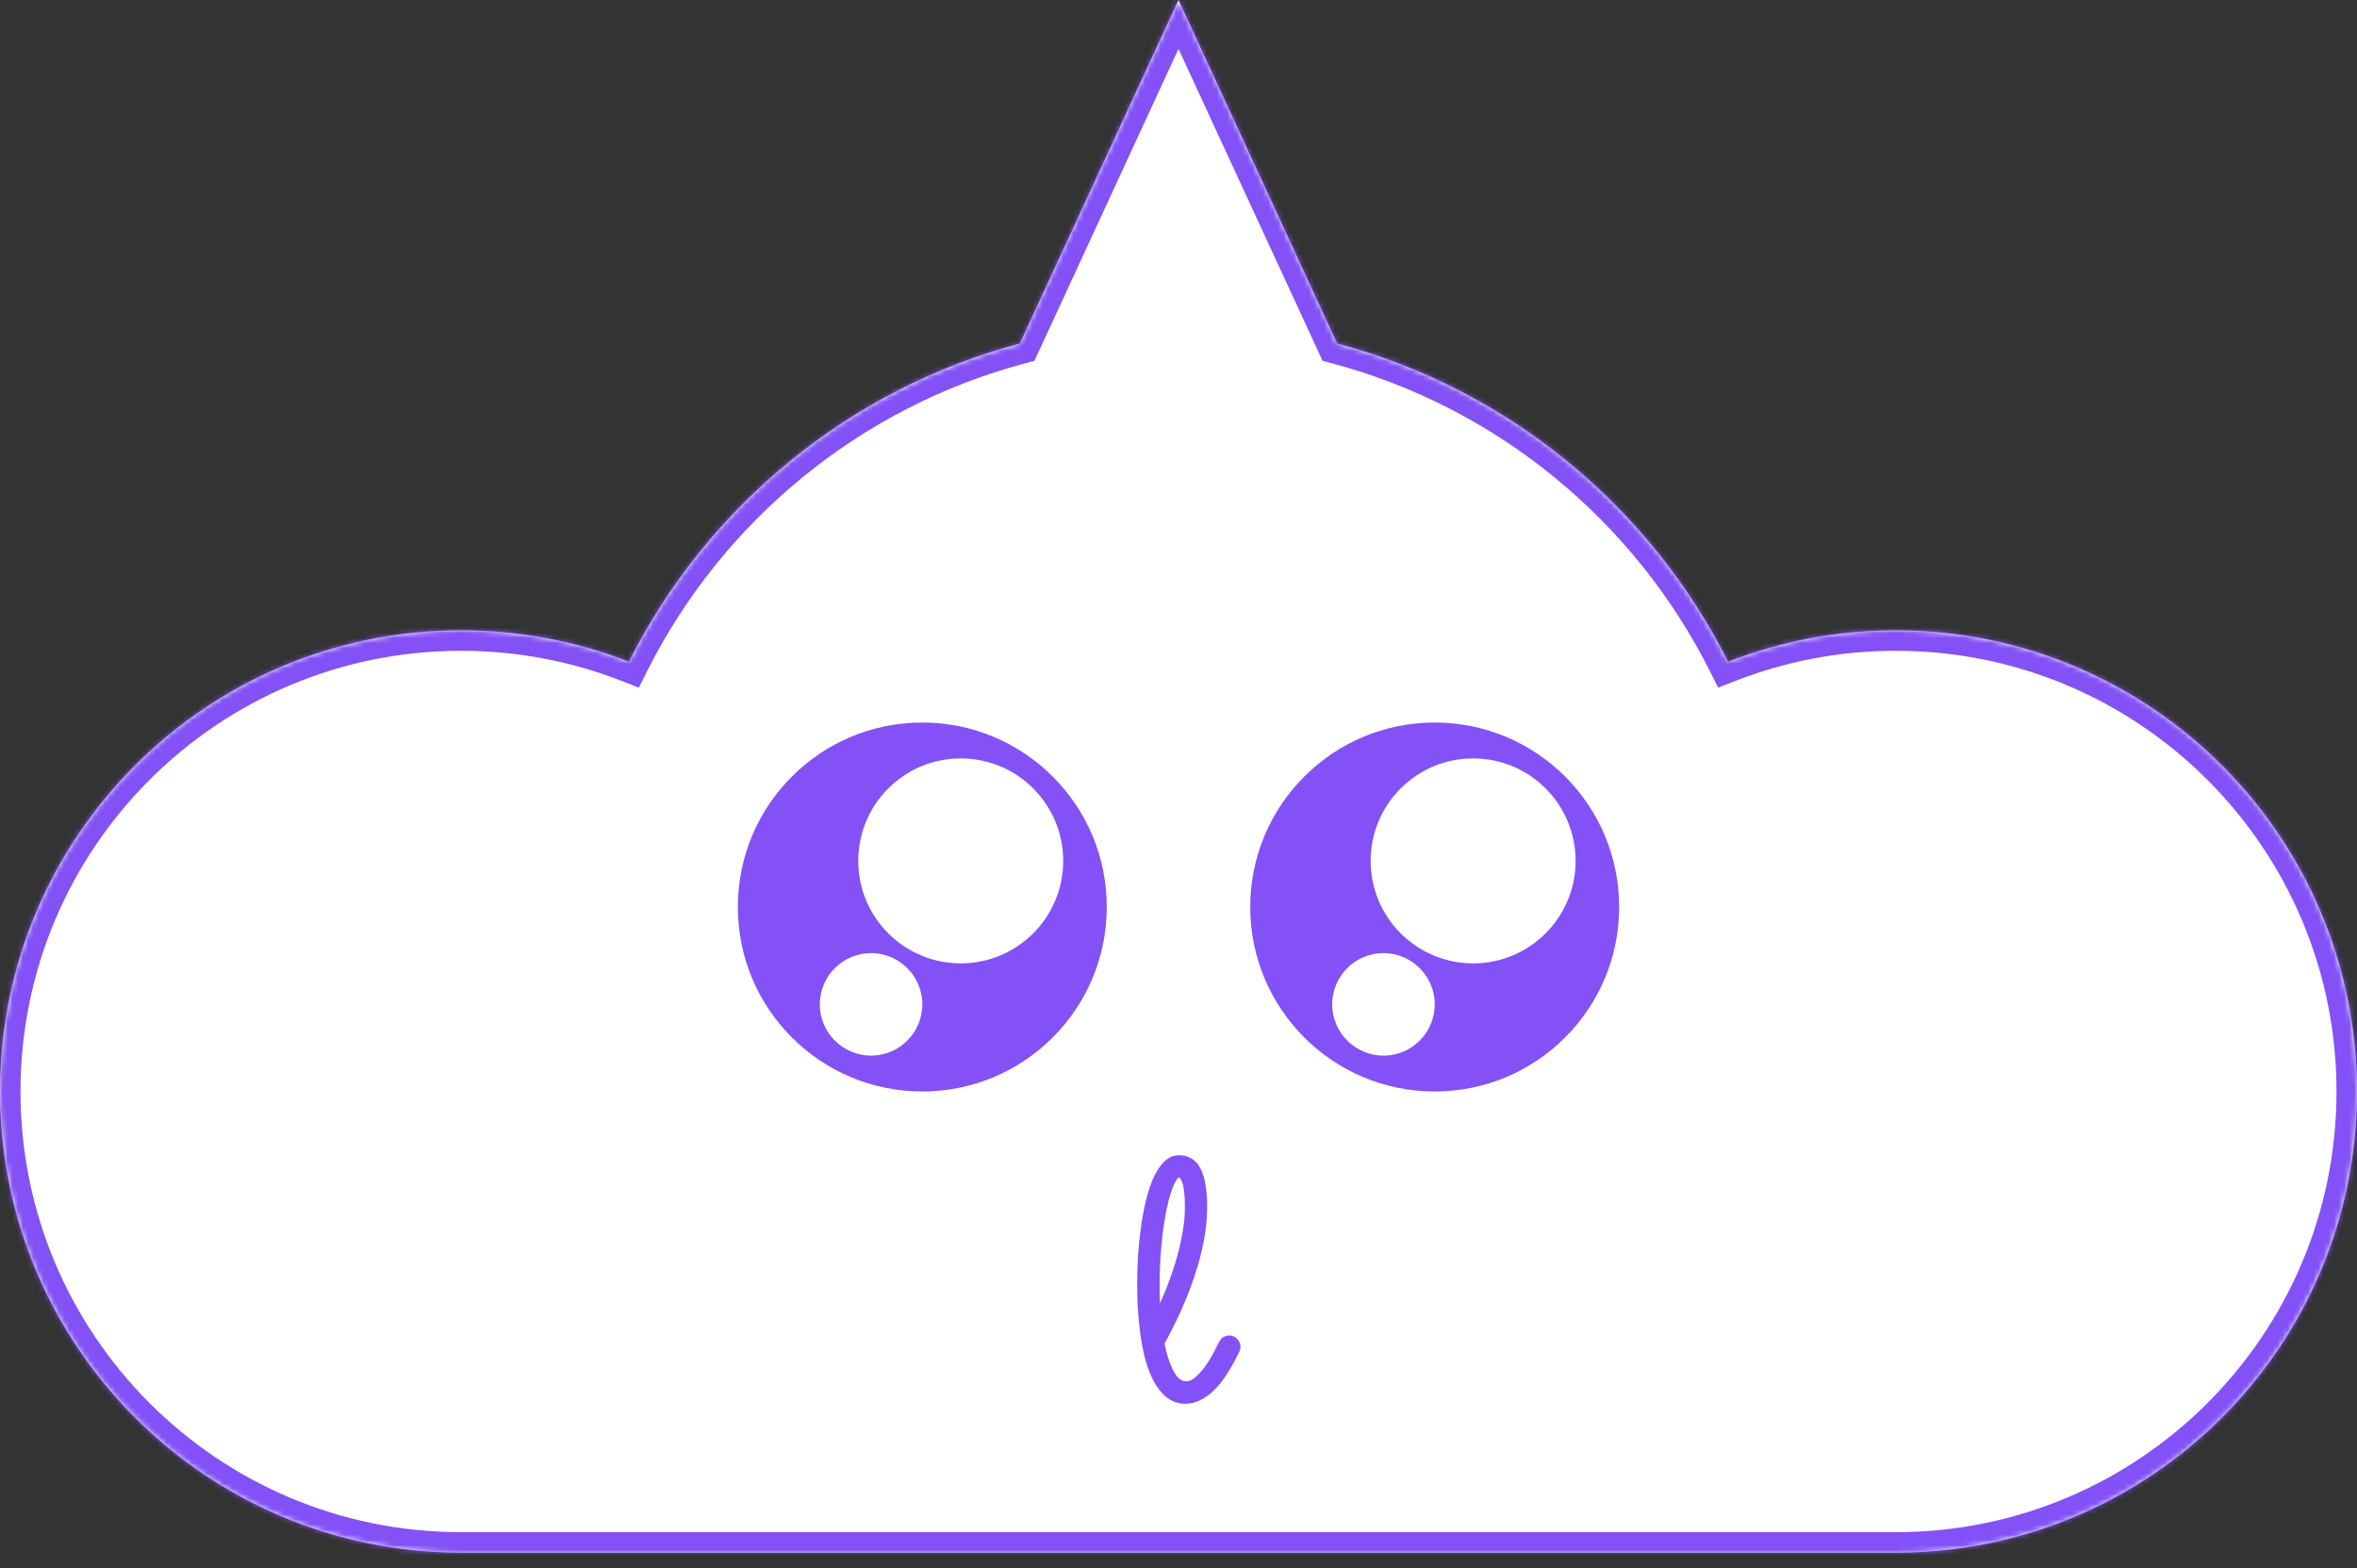 <svg width="460" height="306" viewBox="0 0 460 306" fill="none" xmlns="http://www.w3.org/2000/svg">
<rect x="0" y="0" width="460" height="306" fill="#333333" stroke="none"/>
<mask id="path-1-inside-1" fill="white">
<path fill-rule="evenodd" clip-rule="evenodd" d="M260.961 67.032L230 0L199.039 67.032C165.64 75.926 137.969 98.865 122.737 129.139C112.591 125.176 101.55 123 90 123C40.294 123 0 163.294 0 213C0 262.706 40.294 303 90 303H230H370C419.706 303 460 262.706 460 213C460 163.294 419.706 123 370 123C358.45 123 347.409 125.176 337.263 129.139C322.031 98.865 294.36 75.926 260.961 67.032Z"/>
</mask>
<path fill-rule="evenodd" clip-rule="evenodd" d="M260.961 67.032L230 0L199.039 67.032C165.64 75.926 137.969 98.865 122.737 129.139C112.591 125.176 101.55 123 90 123C40.294 123 0 163.294 0 213C0 262.706 40.294 303 90 303H230H370C419.706 303 460 262.706 460 213C460 163.294 419.706 123 370 123C358.45 123 347.409 125.176 337.263 129.139C322.031 98.865 294.36 75.926 260.961 67.032Z" fill="white"/>
<path d="M230 0L233.631 -1.677L230 -9.539L226.369 -1.677L230 0ZM260.961 67.032L257.329 68.709L258.117 70.414L259.932 70.897L260.961 67.032ZM199.039 67.032L200.069 70.897L201.883 70.414L202.671 68.709L199.039 67.032ZM122.737 129.139L121.282 132.865L124.674 134.19L126.311 130.937L122.737 129.139ZM337.263 129.139L333.689 130.937L335.326 134.19L338.718 132.865L337.263 129.139ZM226.369 1.677L257.329 68.709L264.592 65.355L233.631 -1.677L226.369 1.677ZM202.671 68.709L233.631 1.677L226.369 -1.677L195.408 65.355L202.671 68.709ZM126.311 130.937C141.037 101.668 167.791 79.493 200.069 70.897L198.01 63.167C163.488 72.36 134.901 96.063 119.164 127.342L126.311 130.937ZM90 127C101.044 127 111.592 129.08 121.282 132.865L124.193 125.414C113.59 121.272 102.056 119 90 119V127ZM4 213C4 165.504 42.504 127 90 127V119C38.085 119 -4 161.085 -4 213H4ZM90 299C42.504 299 4 260.496 4 213H-4C-4 264.915 38.085 307 90 307V299ZM230 299H90V307H230V299ZM370 299H230V307H370V299ZM456 213C456 260.496 417.496 299 370 299V307C421.915 307 464 264.915 464 213H456ZM370 127C417.496 127 456 165.504 456 213H464C464 161.085 421.915 119 370 119V127ZM338.718 132.865C348.408 129.08 358.956 127 370 127V119C357.944 119 346.41 121.272 335.807 125.414L338.718 132.865ZM259.932 70.897C292.209 79.493 318.963 101.668 333.689 130.937L340.836 127.342C325.099 96.063 296.512 72.36 261.99 63.167L259.932 70.897Z" fill="#8351F6" mask="url(#path-1-inside-1)"/>
<circle cx="180" cy="177" r="34" fill="#8351F6" stroke="#8351F6" stroke-width="4"/>
<circle cx="187.5" cy="168" r="22" fill="white" stroke="#8351F6" stroke-width="4"/>
<circle cx="170" cy="196" r="11" fill="white" stroke="#8351F6" stroke-width="2"/>
<circle cx="280" cy="177" r="34" fill="#8351F6" stroke="#8351F6" stroke-width="4"/>
<circle cx="287.5" cy="168" r="22" fill="white" stroke="#8351F6" stroke-width="4"/>
<circle cx="270" cy="196" r="11" fill="white" stroke="#8351F6" stroke-width="2"/>
<path d="M240.969 263.344C240.74 263.823 240.448 264.396 240.094 265.062C239.76 265.708 239.375 266.385 238.938 267.094C238.5 267.802 238.01 268.51 237.469 269.219C236.927 269.906 236.333 270.531 235.688 271.094C235.062 271.635 234.385 272.073 233.656 272.406C232.948 272.76 232.188 272.938 231.375 272.938C230.125 272.938 229.052 272.552 228.156 271.781C227.26 271.01 226.5 270 225.875 268.75C225.25 267.5 224.74 266.083 224.344 264.5C223.969 262.896 223.677 261.271 223.469 259.625C223.26 257.958 223.115 256.344 223.031 254.781C222.969 253.219 222.938 251.833 222.938 250.625C222.938 248.875 222.99 247.062 223.094 245.188C223.219 243.312 223.406 241.479 223.656 239.688C223.906 237.896 224.219 236.198 224.594 234.594C224.99 232.99 225.448 231.583 225.969 230.375C226.51 229.167 227.125 228.208 227.812 227.5C228.5 226.792 229.281 226.438 230.156 226.438C230.844 226.438 231.458 226.604 232 226.938C232.562 227.25 233.031 227.771 233.406 228.5C233.781 229.229 234.073 230.177 234.281 231.344C234.49 232.51 234.594 233.938 234.594 235.625C234.594 237.708 234.375 239.865 233.938 242.094C233.5 244.302 232.906 246.531 232.156 248.781C231.406 251.031 230.521 253.281 229.5 255.531C228.479 257.76 227.385 259.938 226.219 262.062C226.74 264.708 227.438 266.792 228.312 268.312C229.188 269.812 230.24 270.562 231.469 270.562C232.302 270.562 233.104 270.24 233.875 269.594C234.646 268.927 235.354 268.146 236 267.25C236.646 266.354 237.208 265.448 237.688 264.531C238.188 263.594 238.573 262.844 238.844 262.281C238.948 262.073 239.094 261.917 239.281 261.812C239.469 261.688 239.677 261.625 239.906 261.625C240.26 261.625 240.542 261.75 240.75 262C240.979 262.25 241.094 262.531 241.094 262.844C241.094 262.969 241.052 263.135 240.969 263.344ZM225.312 250.781C225.312 252.115 225.344 253.396 225.406 254.625C225.469 255.854 225.552 257.031 225.656 258.156C226.531 256.469 227.365 254.677 228.156 252.781C228.948 250.865 229.646 248.938 230.25 247C230.854 245.042 231.333 243.104 231.688 241.188C232.062 239.25 232.25 237.406 232.25 235.656C232.25 233.198 232.052 231.438 231.656 230.375C231.26 229.312 230.729 228.781 230.062 228.781C229.625 228.781 229.198 229.083 228.781 229.688C228.385 230.292 228.01 231.115 227.656 232.156C227.302 233.198 226.979 234.427 226.688 235.844C226.396 237.26 226.146 238.781 225.938 240.406C225.75 242.031 225.594 243.729 225.469 245.5C225.365 247.271 225.312 249.031 225.312 250.781Z" fill="#8351F6"/>
<path d="M240.969 263.344L241.871 263.775L241.885 263.746L241.897 263.715L240.969 263.344ZM240.094 265.062L239.211 264.593L239.205 264.604L240.094 265.062ZM237.469 269.219L238.254 269.838L238.259 269.832L238.263 269.826L237.469 269.219ZM235.688 271.094L236.342 271.849L236.344 271.848L235.688 271.094ZM233.656 272.406L233.24 271.497L233.225 271.504L233.209 271.512L233.656 272.406ZM224.344 264.5L223.37 264.728L223.372 264.735L223.374 264.743L224.344 264.5ZM223.469 259.625L222.476 259.749L222.477 259.751L223.469 259.625ZM223.031 254.781L222.032 254.821L222.033 254.835L223.031 254.781ZM223.094 245.188L222.096 245.121L222.095 245.132L223.094 245.188ZM223.656 239.688L222.666 239.549L223.656 239.688ZM224.594 234.594L223.623 234.354L223.62 234.366L224.594 234.594ZM225.969 230.375L225.056 229.966L225.053 229.973L225.05 229.979L225.969 230.375ZM232 226.938L231.476 227.789L231.495 227.801L231.514 227.812L232 226.938ZM233.938 242.094L234.918 242.288L234.919 242.286L233.938 242.094ZM229.5 255.531L230.409 255.948L230.411 255.944L229.5 255.531ZM226.219 262.062L225.342 261.581L225.167 261.899L225.238 262.256L226.219 262.062ZM228.312 268.312L227.446 268.811L227.449 268.816L228.312 268.312ZM233.875 269.594L234.517 270.36L234.523 270.355L234.529 270.35L233.875 269.594ZM237.688 264.531L236.805 264.061L236.801 264.068L237.688 264.531ZM238.844 262.281L237.949 261.834L237.946 261.841L237.943 261.847L238.844 262.281ZM239.281 261.812L239.767 262.687L239.802 262.667L239.836 262.645L239.281 261.812ZM240.75 262L239.982 262.64L239.997 262.658L240.013 262.676L240.75 262ZM225.656 258.156L224.661 258.248L224.975 261.643L226.544 258.617L225.656 258.156ZM228.156 252.781L229.079 253.167L229.081 253.163L228.156 252.781ZM230.25 247L231.205 247.298L231.206 247.295L230.25 247ZM231.688 241.188L230.706 240.997L230.704 241.006L231.688 241.188ZM228.781 229.688L227.958 229.12L227.951 229.13L227.945 229.139L228.781 229.688ZM225.938 240.406L224.946 240.279L224.944 240.292L225.938 240.406ZM225.469 245.5L224.471 245.43L224.47 245.441L225.469 245.5ZM240.067 262.912C239.845 263.375 239.561 263.934 239.211 264.593L240.977 265.532C241.335 264.857 241.634 264.271 241.871 263.775L240.067 262.912ZM239.205 264.604C238.885 265.224 238.513 265.879 238.087 266.568L239.788 267.619C240.237 266.892 240.636 266.193 240.982 265.521L239.205 264.604ZM238.087 266.568C237.668 267.246 237.197 267.927 236.674 268.611L238.263 269.826C238.824 269.093 239.332 268.358 239.788 267.619L238.087 266.568ZM236.683 268.6C236.179 269.239 235.629 269.819 235.031 270.34L236.344 271.848C237.038 271.243 237.675 270.573 238.254 269.838L236.683 268.6ZM235.033 270.338C234.477 270.819 233.88 271.204 233.24 271.497L234.072 273.316C234.891 272.942 235.648 272.452 236.342 271.849L235.033 270.338ZM233.209 271.512C232.643 271.795 232.036 271.938 231.375 271.938V273.938C232.339 273.938 233.253 273.726 234.103 273.301L233.209 271.512ZM231.375 271.938C230.349 271.938 229.512 271.628 228.808 271.023L227.504 272.539C228.592 273.476 229.901 273.938 231.375 273.938V271.938ZM228.808 271.023C228.03 270.353 227.346 269.455 226.769 268.303L224.981 269.197C225.654 270.545 226.491 271.668 227.504 272.539L228.808 271.023ZM226.769 268.303C226.182 267.128 225.695 265.781 225.314 264.257L223.374 264.743C223.784 266.385 224.318 267.872 224.981 269.197L226.769 268.303ZM225.317 264.272C224.95 262.702 224.665 261.111 224.461 259.499L222.477 259.751C222.689 261.43 222.987 263.09 223.37 264.728L225.317 264.272ZM224.461 259.501C224.255 257.856 224.112 256.265 224.03 254.728L222.033 254.835C222.117 256.422 222.265 258.061 222.476 259.749L224.461 259.501ZM224.03 254.741C223.968 253.188 223.938 251.817 223.938 250.625H221.938C221.938 251.85 221.969 253.249 222.032 254.821L224.03 254.741ZM223.938 250.625C223.938 248.895 223.989 247.101 224.092 245.243L222.095 245.132C221.99 247.024 221.938 248.855 221.938 250.625H223.938ZM224.092 245.254C224.215 243.402 224.4 241.593 224.647 239.826L222.666 239.549C222.412 241.366 222.223 243.223 222.096 245.121L224.092 245.254ZM224.647 239.826C224.893 238.061 225.2 236.393 225.567 234.821L223.62 234.366C223.237 236.003 222.92 237.73 222.666 239.549L224.647 239.826ZM225.565 234.833C225.95 233.27 226.393 231.918 226.887 230.771L225.05 229.979C224.503 231.249 224.029 232.709 223.623 234.354L225.565 234.833ZM226.881 230.784C227.39 229.648 227.946 228.798 228.53 228.196L227.095 226.804C226.304 227.619 225.63 228.685 225.056 229.966L226.881 230.784ZM228.53 228.196C229.056 227.655 229.587 227.438 230.156 227.438V225.438C228.975 225.438 227.944 225.928 227.095 226.804L228.53 228.196ZM230.156 227.438C230.674 227.438 231.105 227.561 231.476 227.789L232.524 226.086C231.812 225.648 231.013 225.438 230.156 225.438V227.438ZM231.514 227.812C231.862 228.005 232.208 228.356 232.517 228.957L234.296 228.043C233.855 227.186 233.263 226.495 232.486 226.063L231.514 227.812ZM232.517 228.957C232.831 229.568 233.099 230.411 233.297 231.52L235.266 231.168C235.047 229.943 234.731 228.89 234.296 228.043L232.517 228.957ZM233.297 231.52C233.491 232.61 233.594 233.974 233.594 235.625H235.594C235.594 233.901 235.488 232.411 235.266 231.168L233.297 231.52ZM233.594 235.625C233.594 237.638 233.382 239.73 232.956 241.901L234.919 242.286C235.368 239.999 235.594 237.778 235.594 235.625H233.594ZM232.957 241.899C232.528 244.064 231.945 246.253 231.208 248.465L233.105 249.097C233.868 246.81 234.472 244.54 234.918 242.288L232.957 241.899ZM231.208 248.465C230.469 250.681 229.596 252.898 228.589 255.118L230.411 255.944C231.445 253.664 232.344 251.382 233.105 249.097L231.208 248.465ZM228.591 255.115C227.58 257.322 226.497 259.478 225.342 261.581L227.095 262.544C228.274 260.397 229.378 258.199 230.409 255.948L228.591 255.115ZM225.238 262.256C225.769 264.958 226.495 267.159 227.446 268.811L229.179 267.814C228.38 266.425 227.71 264.459 227.2 261.869L225.238 262.256ZM227.449 268.816C228.421 270.483 229.746 271.562 231.469 271.562V269.562C230.733 269.562 229.954 269.142 229.176 267.809L227.449 268.816ZM231.469 271.562C232.583 271.562 233.605 271.124 234.517 270.36L233.233 268.827C232.603 269.355 232.021 269.562 231.469 269.562V271.562ZM234.529 270.35C235.363 269.629 236.124 268.789 236.811 267.835L235.189 266.665C234.585 267.503 233.928 268.226 233.221 268.837L234.529 270.35ZM236.811 267.835C237.483 266.903 238.071 265.956 238.574 264.995L236.801 264.068C236.346 264.94 235.809 265.805 235.189 266.665L236.811 267.835ZM238.57 265.002C239.073 264.059 239.465 263.296 239.745 262.715L237.943 261.847C237.681 262.392 237.302 263.128 236.805 264.061L238.57 265.002ZM239.738 262.728C239.751 262.702 239.76 262.692 239.762 262.69C239.764 262.689 239.764 262.688 239.767 262.687L238.796 260.938C238.417 261.149 238.135 261.462 237.949 261.834L239.738 262.728ZM239.836 262.645C239.856 262.631 239.871 262.625 239.906 262.625V260.625C239.483 260.625 239.081 260.744 238.727 260.98L239.836 262.645ZM239.906 262.625C239.964 262.625 239.982 262.635 239.977 262.633C239.975 262.632 239.973 262.631 239.972 262.63C239.971 262.629 239.975 262.632 239.982 262.64L241.518 261.36C241.102 260.86 240.527 260.625 239.906 260.625V262.625ZM240.013 262.676C240.089 262.758 240.094 262.804 240.094 262.844H242.094C242.094 262.259 241.87 261.742 241.487 261.324L240.013 262.676ZM240.094 262.844C240.094 262.8 240.1 262.789 240.092 262.82C240.085 262.849 240.07 262.898 240.04 262.972L241.897 263.715C241.996 263.467 242.094 263.16 242.094 262.844H240.094ZM224.312 250.781C224.312 252.13 224.344 253.428 224.408 254.676L226.405 254.574C226.343 253.363 226.312 252.099 226.312 250.781H224.312ZM224.408 254.676C224.471 255.918 224.555 257.109 224.661 258.248L226.652 258.064C226.549 256.954 226.467 255.791 226.405 254.574L224.408 254.676ZM226.544 258.617C227.433 256.903 228.278 255.086 229.079 253.167L227.233 252.396C226.452 254.268 225.63 256.035 224.768 257.696L226.544 258.617ZM229.081 253.163C229.883 251.219 230.591 249.264 231.205 247.298L229.295 246.702C228.7 248.611 228.013 250.51 227.232 252.399L229.081 253.163ZM231.206 247.295C231.821 245.301 232.309 243.326 232.671 241.369L230.704 241.006C230.357 242.882 229.888 244.782 229.294 246.705L231.206 247.295ZM232.669 241.378C233.055 239.385 233.25 237.478 233.25 235.656H231.25C231.25 237.335 231.07 239.115 230.706 240.997L232.669 241.378ZM233.25 235.656C233.25 233.185 233.056 231.269 232.593 230.026L230.719 230.724C231.048 231.606 231.25 233.211 231.25 235.656H233.25ZM232.593 230.026C232.165 228.877 231.398 227.781 230.062 227.781V229.781C230.096 229.781 230.15 229.783 230.254 229.887C230.38 230.013 230.548 230.265 230.719 230.724L232.593 230.026ZM230.062 227.781C229.123 227.781 228.435 228.429 227.958 229.12L229.604 230.255C229.771 230.014 229.904 229.886 229.992 229.824C230.07 229.769 230.088 229.781 230.062 229.781V227.781ZM227.945 229.139C227.485 229.841 227.078 230.75 226.709 231.834L228.603 232.478C228.943 231.479 229.285 230.743 229.618 230.236L227.945 229.139ZM226.709 231.834C226.339 232.925 226.006 234.197 225.708 235.642L227.667 236.045C227.953 234.658 228.266 233.47 228.603 232.478L226.709 231.834ZM225.708 235.642C225.411 237.086 225.157 238.632 224.946 240.279L226.929 240.533C227.135 238.93 227.381 237.434 227.667 236.045L225.708 235.642ZM224.944 240.292C224.755 241.933 224.597 243.645 224.471 245.43L226.466 245.57C226.59 243.813 226.745 242.13 226.931 240.521L224.944 240.292ZM224.47 245.441C224.365 247.231 224.312 249.011 224.312 250.781H226.312C226.312 249.051 226.364 247.31 226.467 245.559L224.47 245.441Z" fill="#8351F6"/>
</svg>
